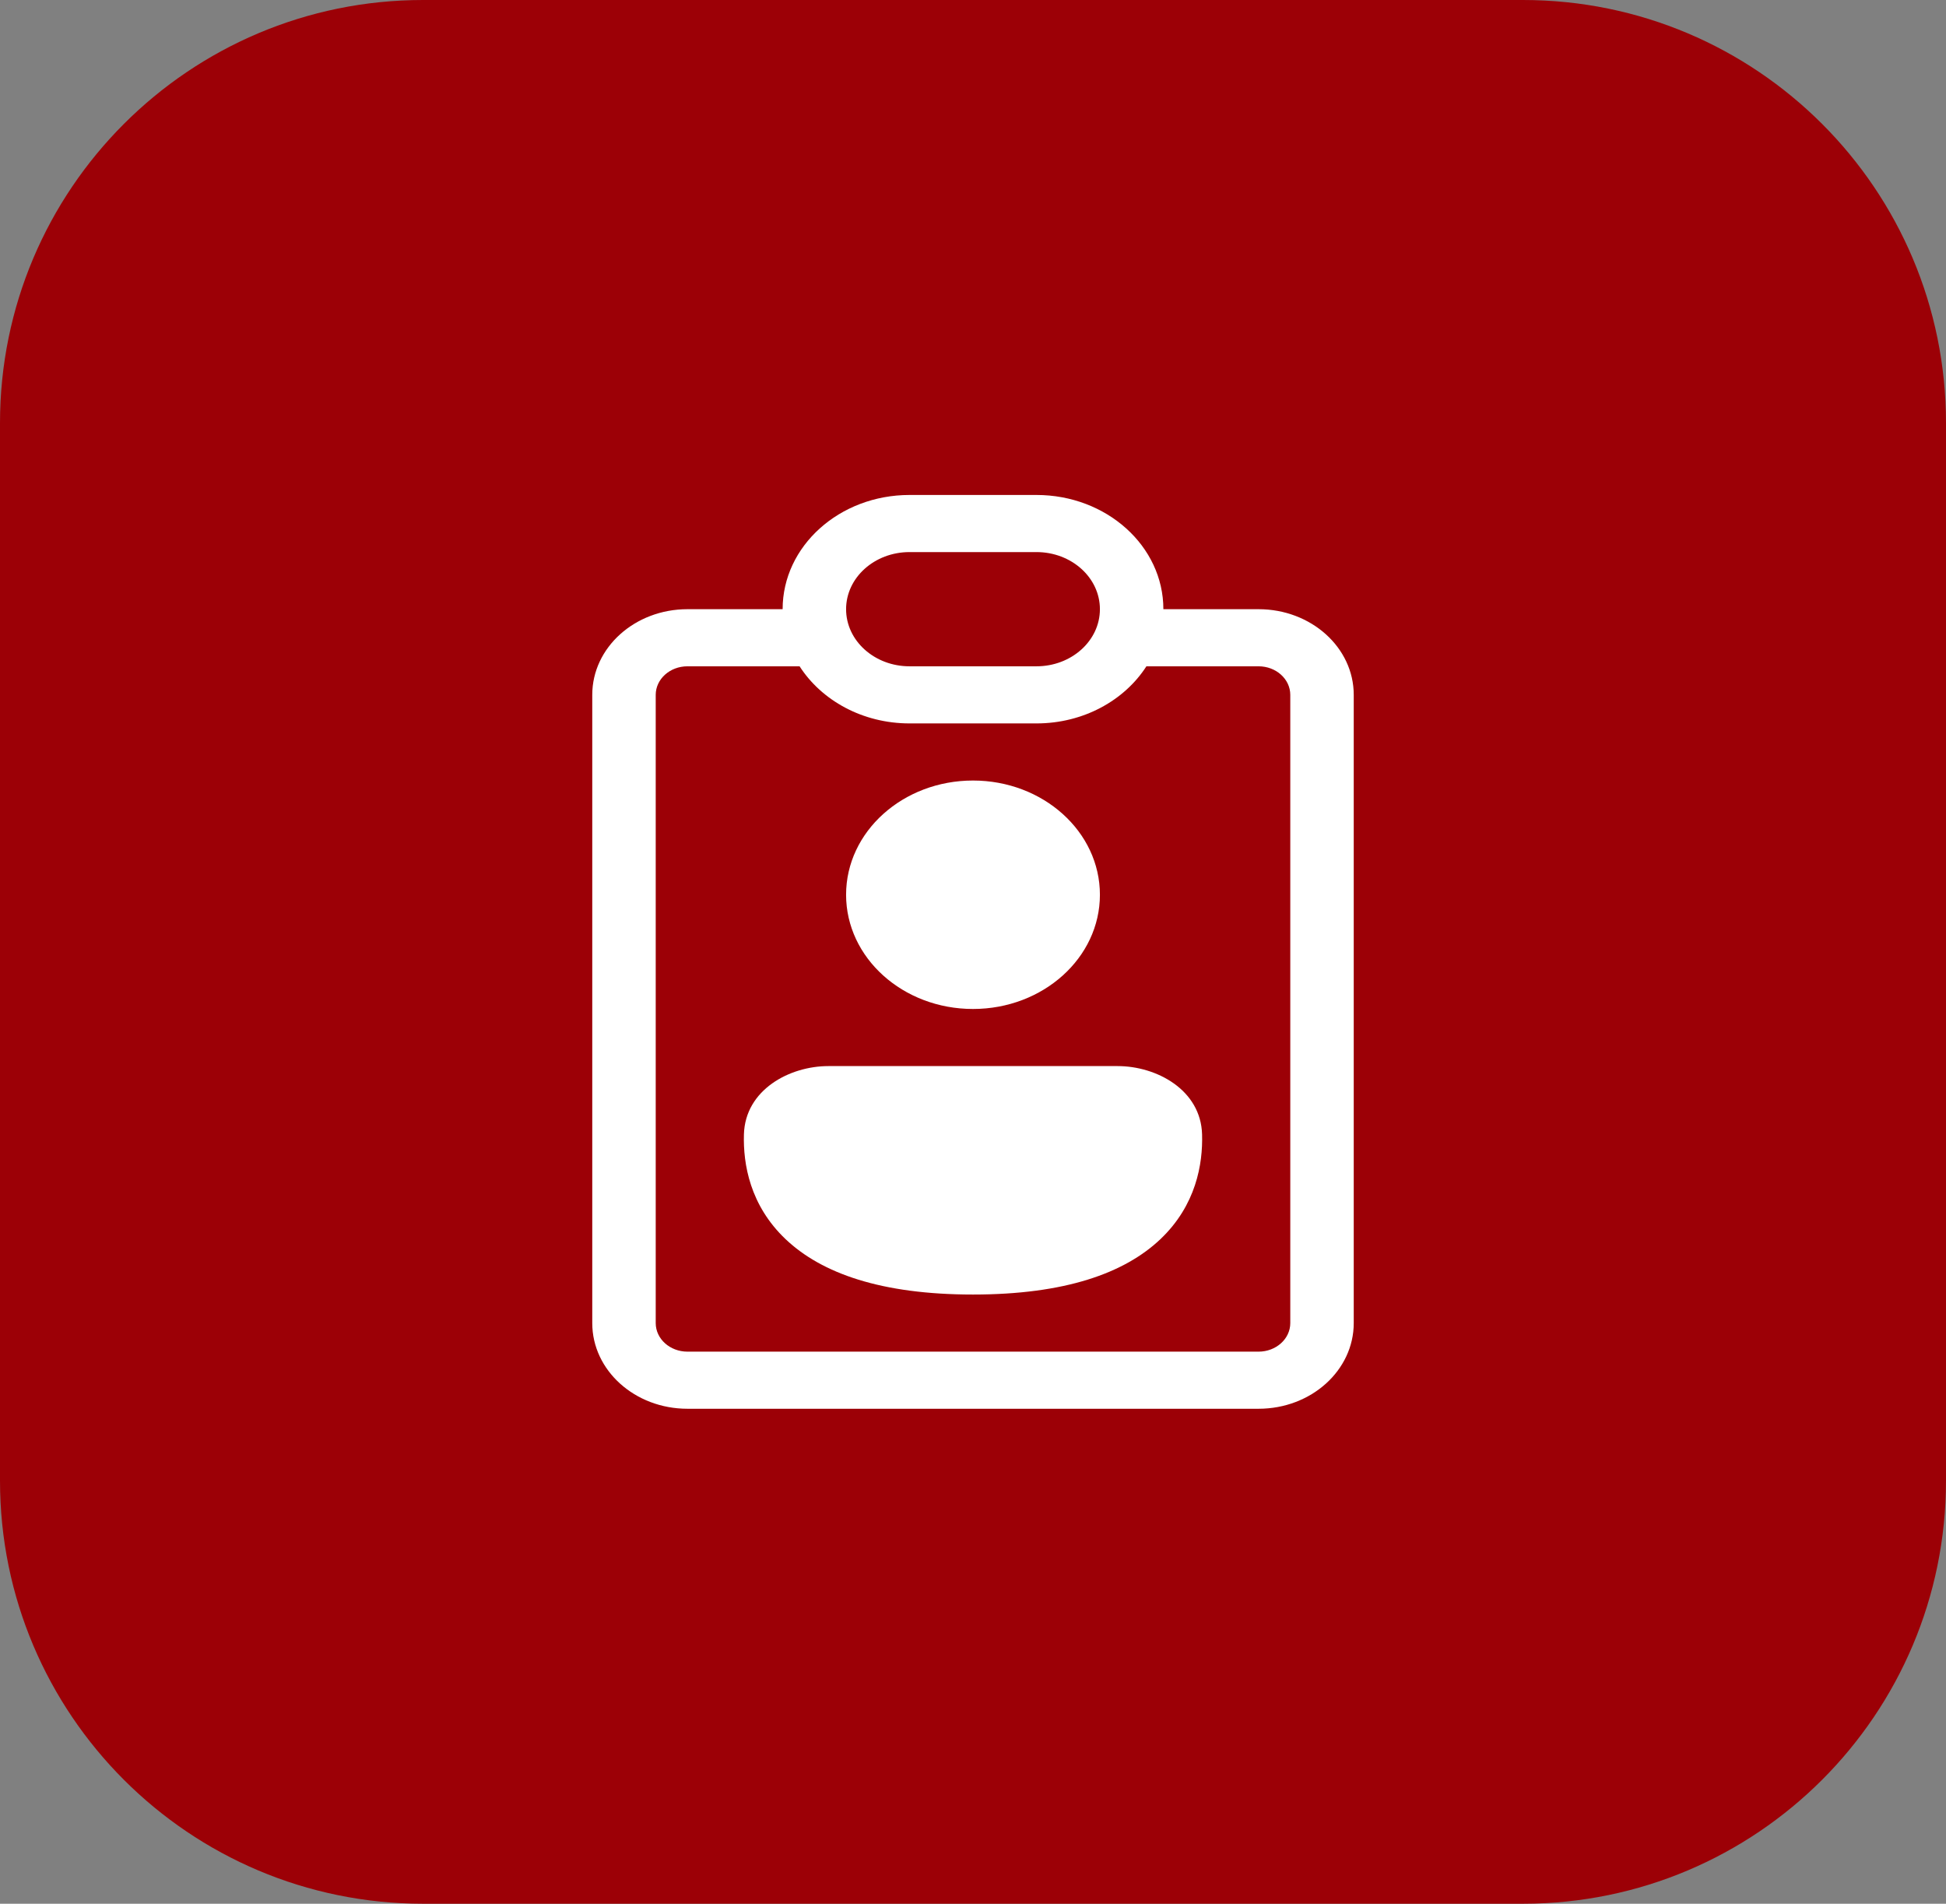 <svg width="46" height="45" viewBox="0 0 46 45" fill="none" xmlns="http://www.w3.org/2000/svg">
<rect x="0" y="0" width="46" height="45" fill="#808080" stroke="none"/>
<path d="M0 10C0 4.477 4.477 0 10 0H36C41.523 0 46 4.477 46 10V35C46 40.523 41.523 45 36 45H10C4.477 45 0 40.523 0 35V10Z" fill="#9C0006"/>
<path d="M23 18.45C21.343 18.45 20 19.659 20 21.15C20 22.641 21.343 23.85 23 23.85C24.657 23.85 26 22.641 26 21.15C26 19.659 24.657 18.45 23 18.45Z" fill="white"/>
<path d="M19.581 25.2C18.663 25.2 17.614 25.76 17.585 26.816C17.565 27.513 17.726 28.491 18.572 29.293C19.422 30.098 20.829 30.6 23 30.6C25.171 30.6 26.578 30.098 27.428 29.293C28.274 28.491 28.435 27.513 28.415 26.816C28.386 25.76 27.337 25.2 26.419 25.2H19.581Z" fill="white"/>
<path d="M21.5 11.7C19.843 11.7 18.5 12.909 18.5 14.4H16.25C15.007 14.4 14 15.307 14 16.425V31.275C14 32.393 15.007 33.3 16.25 33.3H29.75C30.993 33.3 32 32.393 32 31.275V16.425C32 15.307 30.993 14.4 29.75 14.4H27.5C27.5 12.909 26.157 11.7 24.5 11.7H21.5ZM27.099 15.75H29.75C30.164 15.75 30.5 16.052 30.5 16.425V31.275C30.5 31.648 30.164 31.95 29.75 31.95H16.25C15.836 31.95 15.5 31.648 15.5 31.275V16.425C15.5 16.052 15.836 15.75 16.25 15.75H18.901C19.42 16.557 20.39 17.1 21.5 17.1H24.5C25.61 17.1 26.58 16.557 27.099 15.75ZM20 14.4C20 13.654 20.672 13.05 21.5 13.05H24.5C25.328 13.05 26 13.654 26 14.4C26 15.146 25.328 15.75 24.5 15.75H21.5C20.672 15.75 20 15.146 20 14.4Z" fill="white"/>
</svg>

